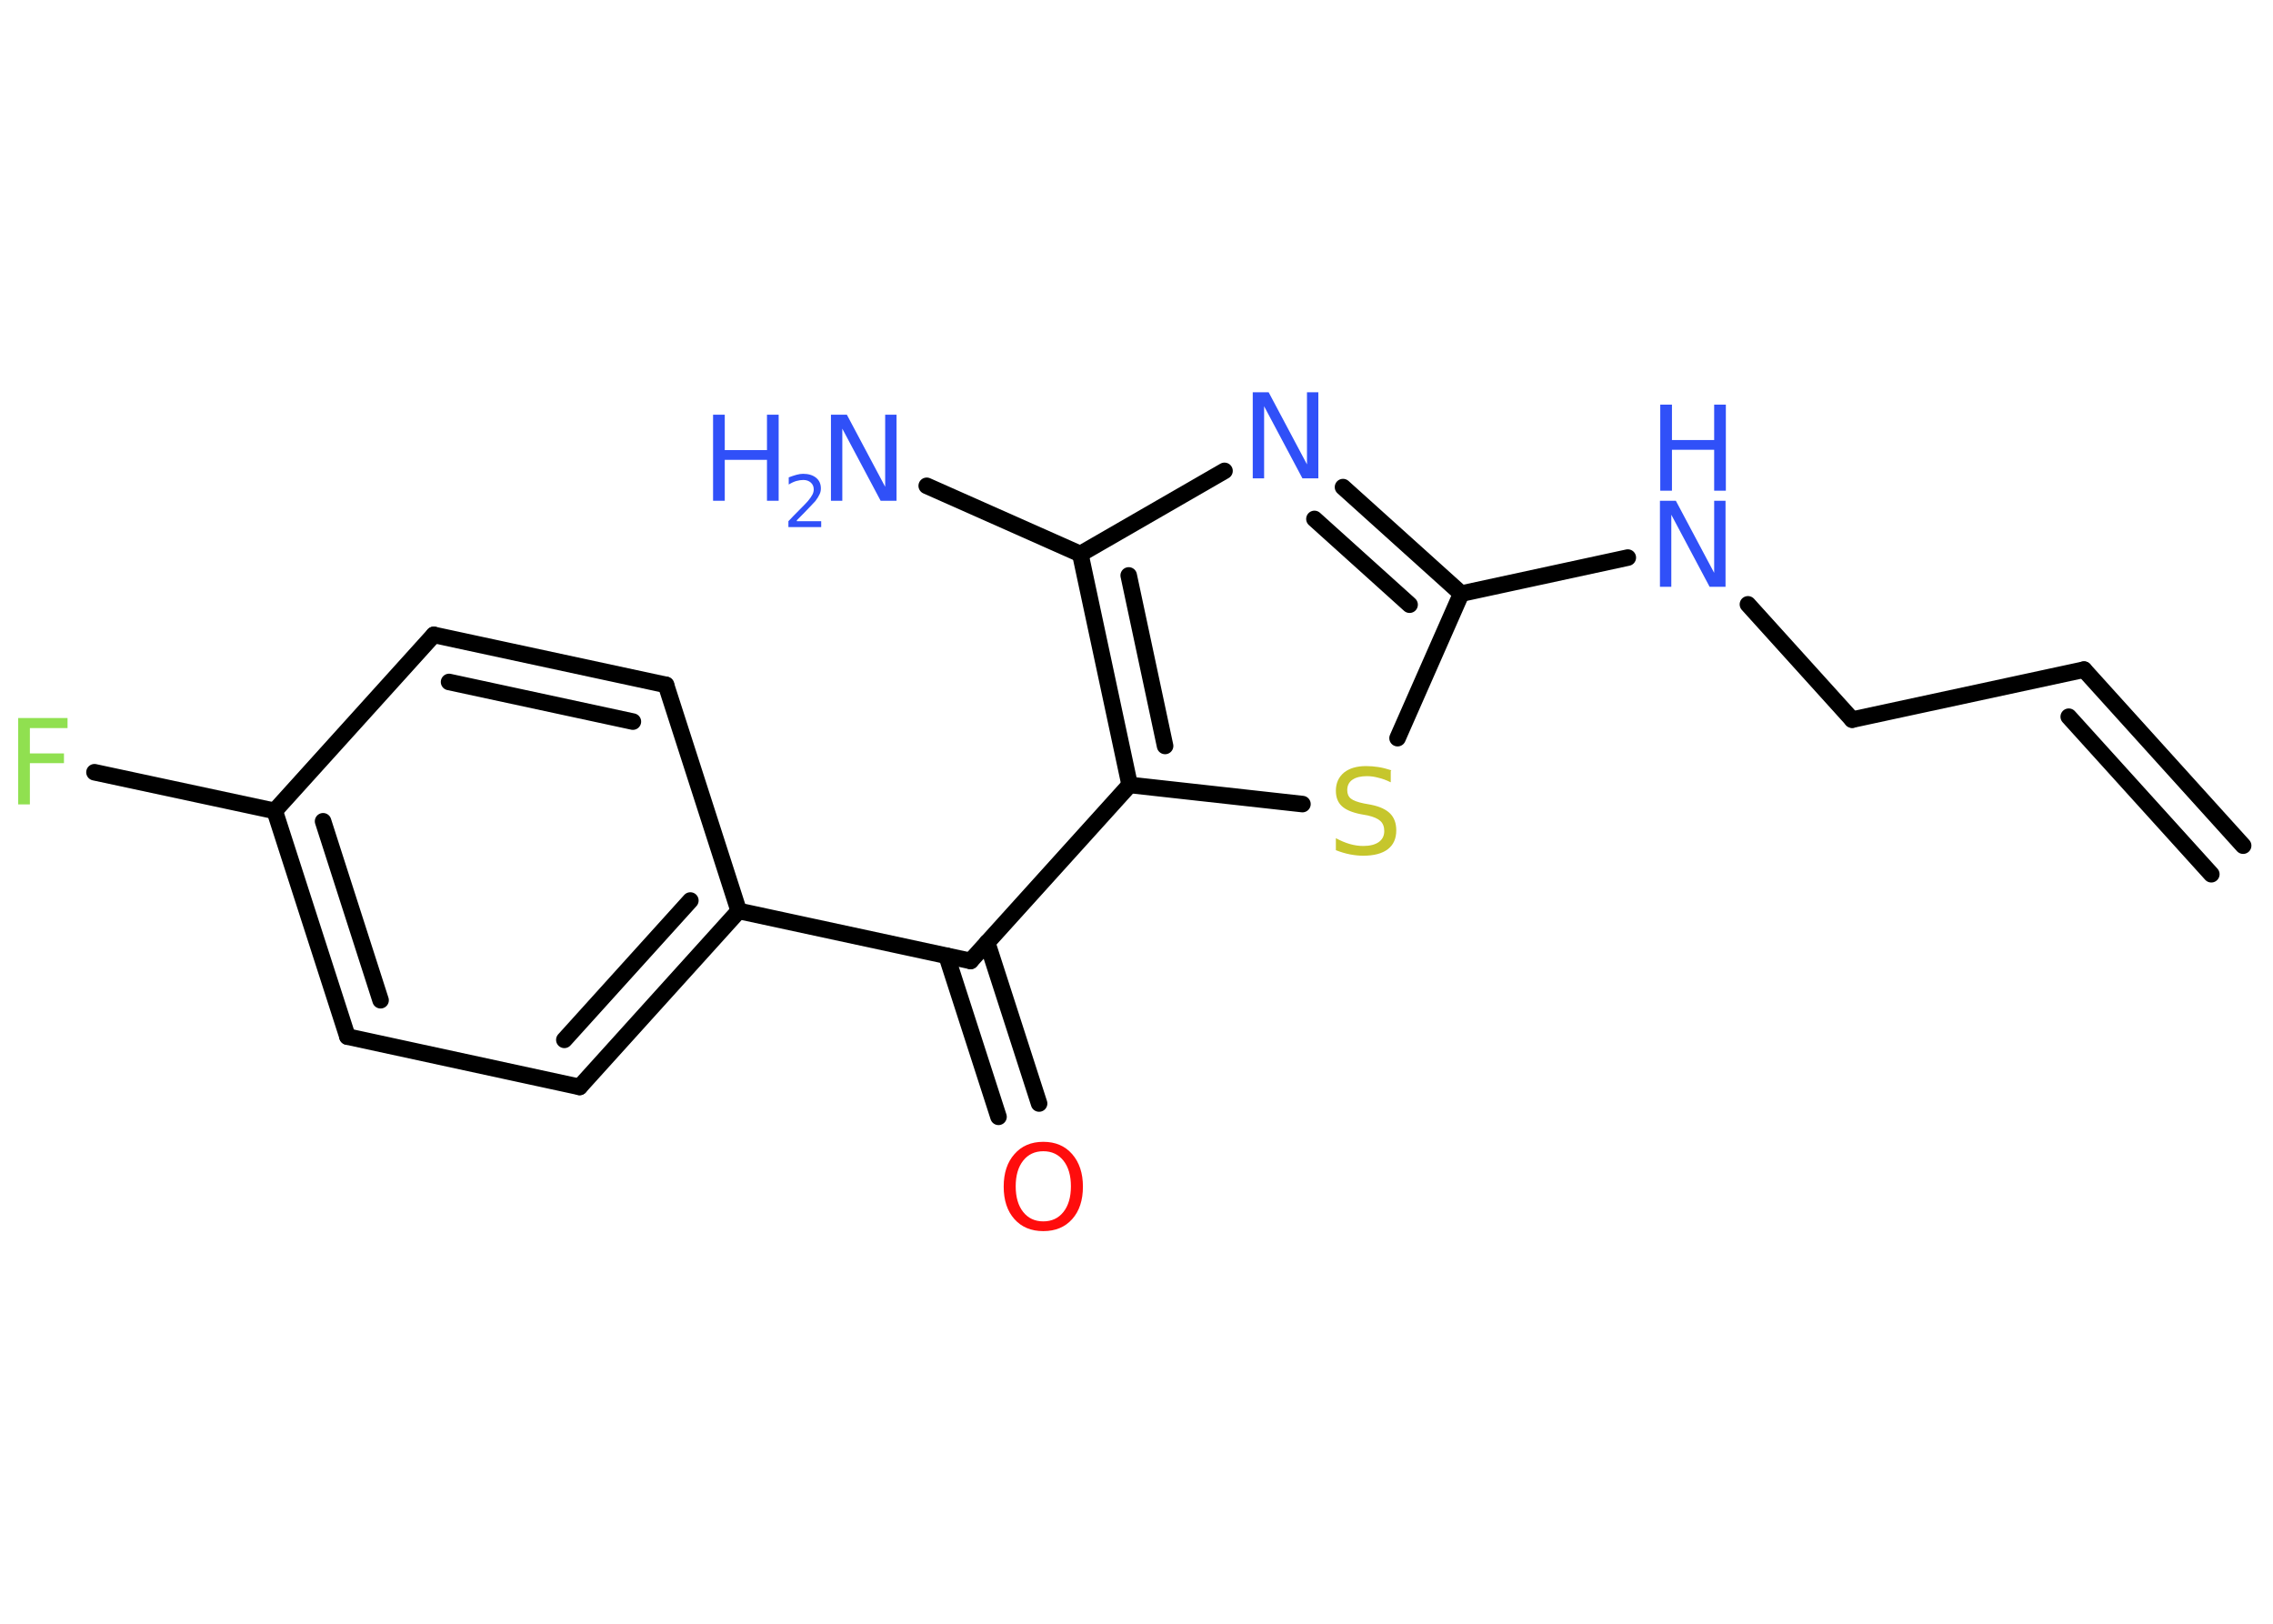 <?xml version='1.0' encoding='UTF-8'?>
<!DOCTYPE svg PUBLIC "-//W3C//DTD SVG 1.1//EN" "http://www.w3.org/Graphics/SVG/1.1/DTD/svg11.dtd">
<svg version='1.2' xmlns='http://www.w3.org/2000/svg' xmlns:xlink='http://www.w3.org/1999/xlink' width='70.0mm' height='50.0mm' viewBox='0 0 70.0 50.0'>
  <desc>Generated by the Chemistry Development Kit (http://github.com/cdk)</desc>
  <g stroke-linecap='round' stroke-linejoin='round' stroke='#000000' stroke-width='.51' fill='#3050F8'>
    <rect x='.0' y='.0' width='70.0' height='50.0' fill='#FFFFFF' stroke='none'/>
    <g id='mol1' class='mol'>
      <g id='mol1bnd1' class='bond'>
        <line x1='64.18' y1='20.62' x2='69.08' y2='26.04'/>
        <line x1='63.71' y1='22.07' x2='68.1' y2='26.92'/>
      </g>
      <line id='mol1bnd2' class='bond' x1='64.18' y1='20.62' x2='57.04' y2='22.16'/>
      <line id='mol1bnd3' class='bond' x1='57.04' y1='22.16' x2='53.83' y2='18.61'/>
      <line id='mol1bnd4' class='bond' x1='50.13' y1='17.17' x2='45.0' y2='18.28'/>
      <g id='mol1bnd5' class='bond'>
        <line x1='45.0' y1='18.28' x2='41.36' y2='15.0'/>
        <line x1='43.41' y1='18.62' x2='40.48' y2='15.98'/>
      </g>
      <line id='mol1bnd6' class='bond' x1='37.71' y1='14.5' x2='33.27' y2='17.06'/>
      <line id='mol1bnd7' class='bond' x1='33.27' y1='17.06' x2='28.54' y2='14.96'/>
      <g id='mol1bnd8' class='bond'>
        <line x1='33.27' y1='17.06' x2='34.79' y2='24.17'/>
        <line x1='34.76' y1='17.72' x2='35.88' y2='22.97'/>
      </g>
      <line id='mol1bnd9' class='bond' x1='34.79' y1='24.17' x2='29.89' y2='29.59'/>
      <g id='mol1bnd10' class='bond'>
        <line x1='30.4' y1='29.02' x2='32.0' y2='33.98'/>
        <line x1='29.15' y1='29.43' x2='30.75' y2='34.39'/>
      </g>
      <line id='mol1bnd11' class='bond' x1='29.89' y1='29.59' x2='22.75' y2='28.05'/>
      <g id='mol1bnd12' class='bond'>
        <line x1='17.85' y1='33.47' x2='22.75' y2='28.05'/>
        <line x1='17.38' y1='32.02' x2='21.26' y2='27.73'/>
      </g>
      <line id='mol1bnd13' class='bond' x1='17.85' y1='33.47' x2='10.7' y2='31.92'/>
      <g id='mol1bnd14' class='bond'>
        <line x1='8.46' y1='24.97' x2='10.7' y2='31.92'/>
        <line x1='9.95' y1='25.29' x2='11.72' y2='30.8'/>
      </g>
      <line id='mol1bnd15' class='bond' x1='8.46' y1='24.97' x2='2.91' y2='23.78'/>
      <line id='mol1bnd16' class='bond' x1='8.46' y1='24.97' x2='13.36' y2='19.55'/>
      <g id='mol1bnd17' class='bond'>
        <line x1='20.51' y1='21.09' x2='13.36' y2='19.55'/>
        <line x1='19.49' y1='22.22' x2='13.83' y2='21.0'/>
      </g>
      <line id='mol1bnd18' class='bond' x1='22.75' y1='28.05' x2='20.51' y2='21.09'/>
      <line id='mol1bnd19' class='bond' x1='34.79' y1='24.17' x2='40.11' y2='24.76'/>
      <line id='mol1bnd20' class='bond' x1='45.0' y1='18.28' x2='43.04' y2='22.73'/>
      <g id='mol1atm4' class='atom'>
        <path d='M51.13 15.42h.48l1.18 2.22v-2.22h.35v2.65h-.49l-1.18 -2.22v2.22h-.35v-2.65z' stroke='none'/>
        <path d='M51.13 12.46h.36v1.09h1.3v-1.09h.36v2.65h-.36v-1.26h-1.3v1.26h-.36v-2.65z' stroke='none'/>
      </g>
      <path id='mol1atm6' class='atom' d='M38.59 12.08h.48l1.18 2.22v-2.22h.35v2.65h-.49l-1.18 -2.22v2.22h-.35v-2.65z' stroke='none'/>
      <g id='mol1atm8' class='atom'>
        <path d='M25.6 12.77h.48l1.18 2.22v-2.22h.35v2.65h-.49l-1.18 -2.22v2.22h-.35v-2.65z' stroke='none'/>
        <path d='M21.96 12.77h.36v1.09h1.3v-1.09h.36v2.65h-.36v-1.26h-1.3v1.26h-.36v-2.65z' stroke='none'/>
        <path d='M24.54 16.05h.75v.18h-1.01v-.18q.12 -.13 .33 -.34q.21 -.21 .27 -.28q.1 -.12 .14 -.2q.04 -.08 .04 -.16q.0 -.13 -.09 -.21q-.09 -.08 -.23 -.08q-.1 .0 -.21 .03q-.11 .03 -.24 .11v-.22q.13 -.05 .24 -.08q.11 -.03 .2 -.03q.25 .0 .4 .12q.15 .12 .15 .33q.0 .1 -.04 .18q-.04 .09 -.13 .21q-.03 .03 -.17 .18q-.14 .15 -.4 .41z' stroke='none'/>
      </g>
      <path id='mol1atm11' class='atom' d='M32.13 35.45q-.39 .0 -.62 .29q-.23 .29 -.23 .79q.0 .5 .23 .79q.23 .29 .62 .29q.39 .0 .62 -.29q.23 -.29 .23 -.79q.0 -.5 -.23 -.79q-.23 -.29 -.62 -.29zM32.13 35.16q.56 .0 .89 .38q.33 .38 .33 1.0q.0 .63 -.33 1.0q-.33 .37 -.89 .37q-.56 .0 -.89 -.37q-.33 -.37 -.33 -1.0q.0 -.63 .33 -1.0q.33 -.38 .89 -.38z' stroke='none' fill='#FF0D0D'/>
      <path id='mol1atm16' class='atom' d='M.56 22.11h1.52v.31h-1.16v.78h1.05v.3h-1.05v1.27h-.36v-2.65z' stroke='none' fill='#90E050'/>
      <path id='mol1atm19' class='atom' d='M42.83 23.74v.35q-.2 -.1 -.38 -.14q-.18 -.05 -.35 -.05q-.29 .0 -.45 .11q-.16 .11 -.16 .32q.0 .17 .11 .26q.11 .09 .4 .15l.22 .04q.4 .08 .59 .27q.19 .19 .19 .52q.0 .38 -.26 .58q-.26 .2 -.76 .2q-.19 .0 -.4 -.04q-.21 -.04 -.44 -.13v-.37q.22 .12 .43 .18q.21 .06 .41 .06q.31 .0 .48 -.12q.17 -.12 .17 -.34q.0 -.2 -.12 -.31q-.12 -.11 -.39 -.17l-.22 -.04q-.4 -.08 -.58 -.25q-.18 -.17 -.18 -.47q.0 -.35 .25 -.56q.25 -.2 .68 -.2q.18 .0 .38 .03q.19 .03 .4 .1z' stroke='none' fill='#C6C62C'/>
    </g>
  </g>
</svg>
